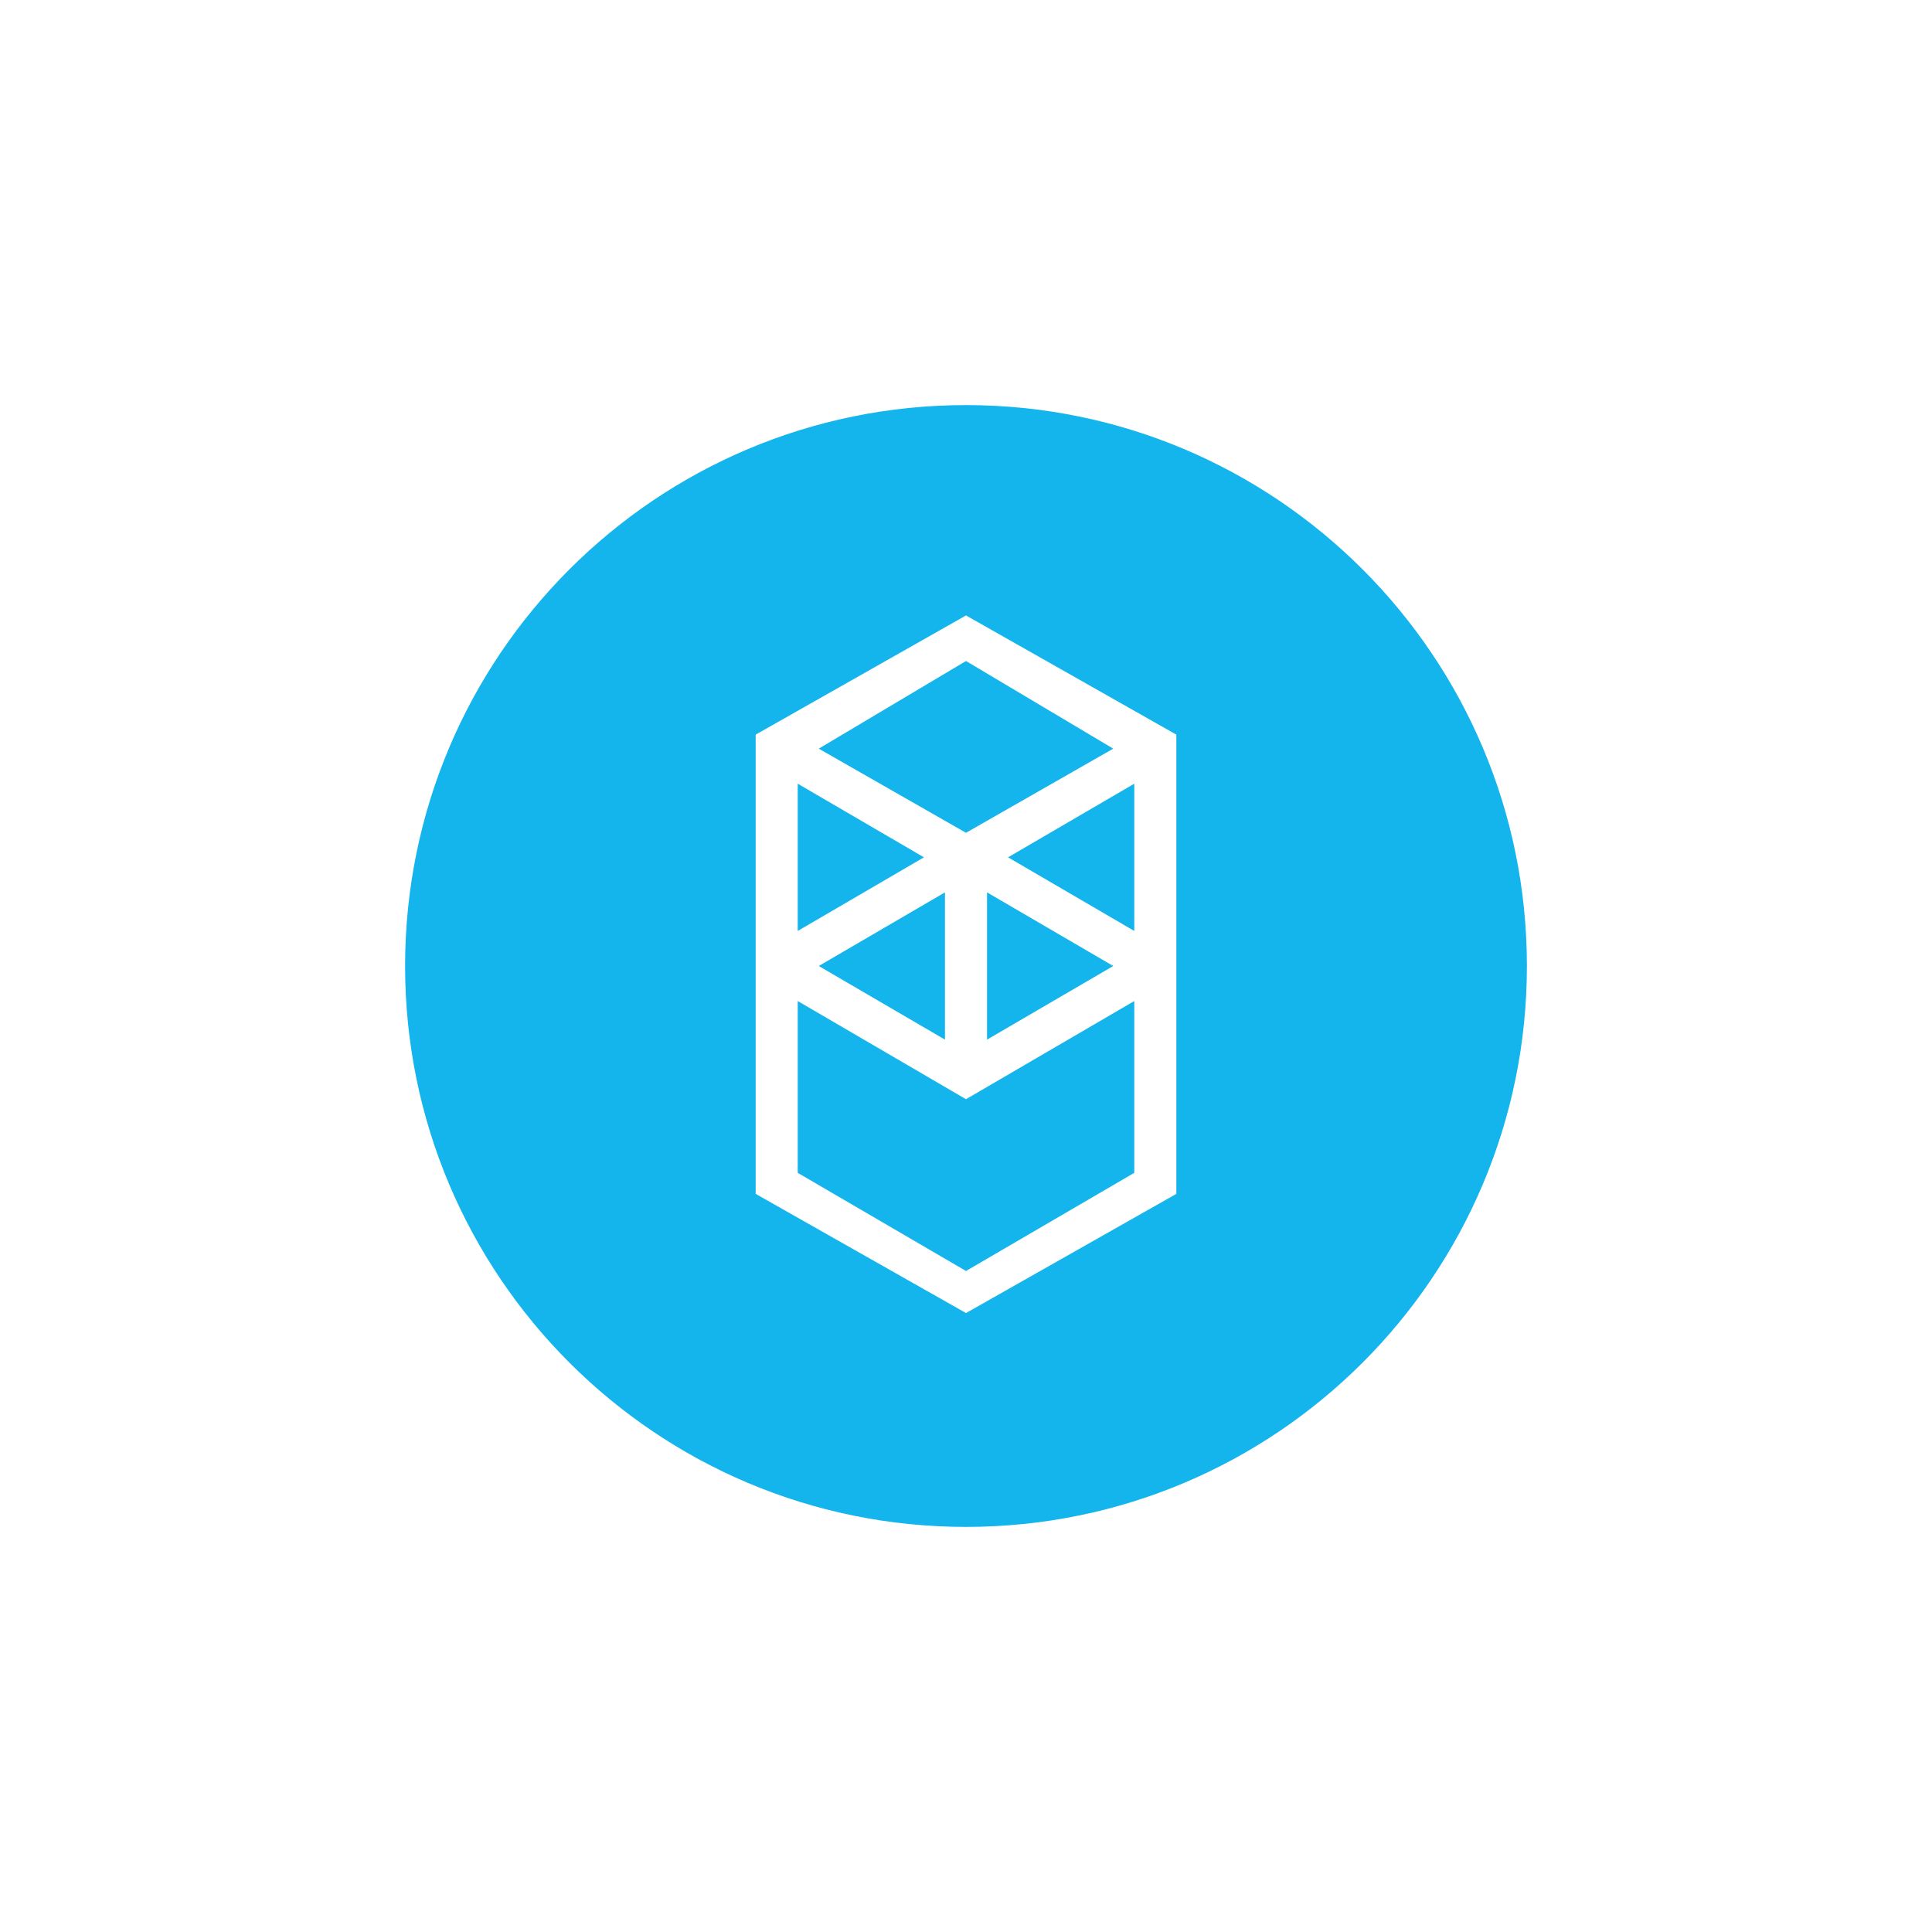 <svg width="124" height="124" fill="none" xmlns="http://www.w3.org/2000/svg"><path fill-rule="evenodd" clip-rule="evenodd" d="M98 62c0 19.882-16.118 36-36 36S26 81.882 26 62s16.118-36 36-36 36 16.118 36 36zM72.8 50.3l-8.1 4.725 8.1 4.725V50.3zM62 81.575l10.8-6.3V64.25L62 70.55l-10.8-6.3v11.025l10.8 6.3zm-2.7-26.55L51.2 50.3v9.45l8.1-4.725zM71.45 62l-8.1-4.725v9.45L71.45 62zm-18.9 0 8.1 4.725v-9.45L52.55 62zM62 53.45l9.45-5.4L62 42.425l-9.45 5.625 9.45 5.4zM48.5 76.625V47.15L62 39.5l13.5 7.65v29.475L62 84.275l-13.5-7.65z" fill="#13B5EC"/></svg>